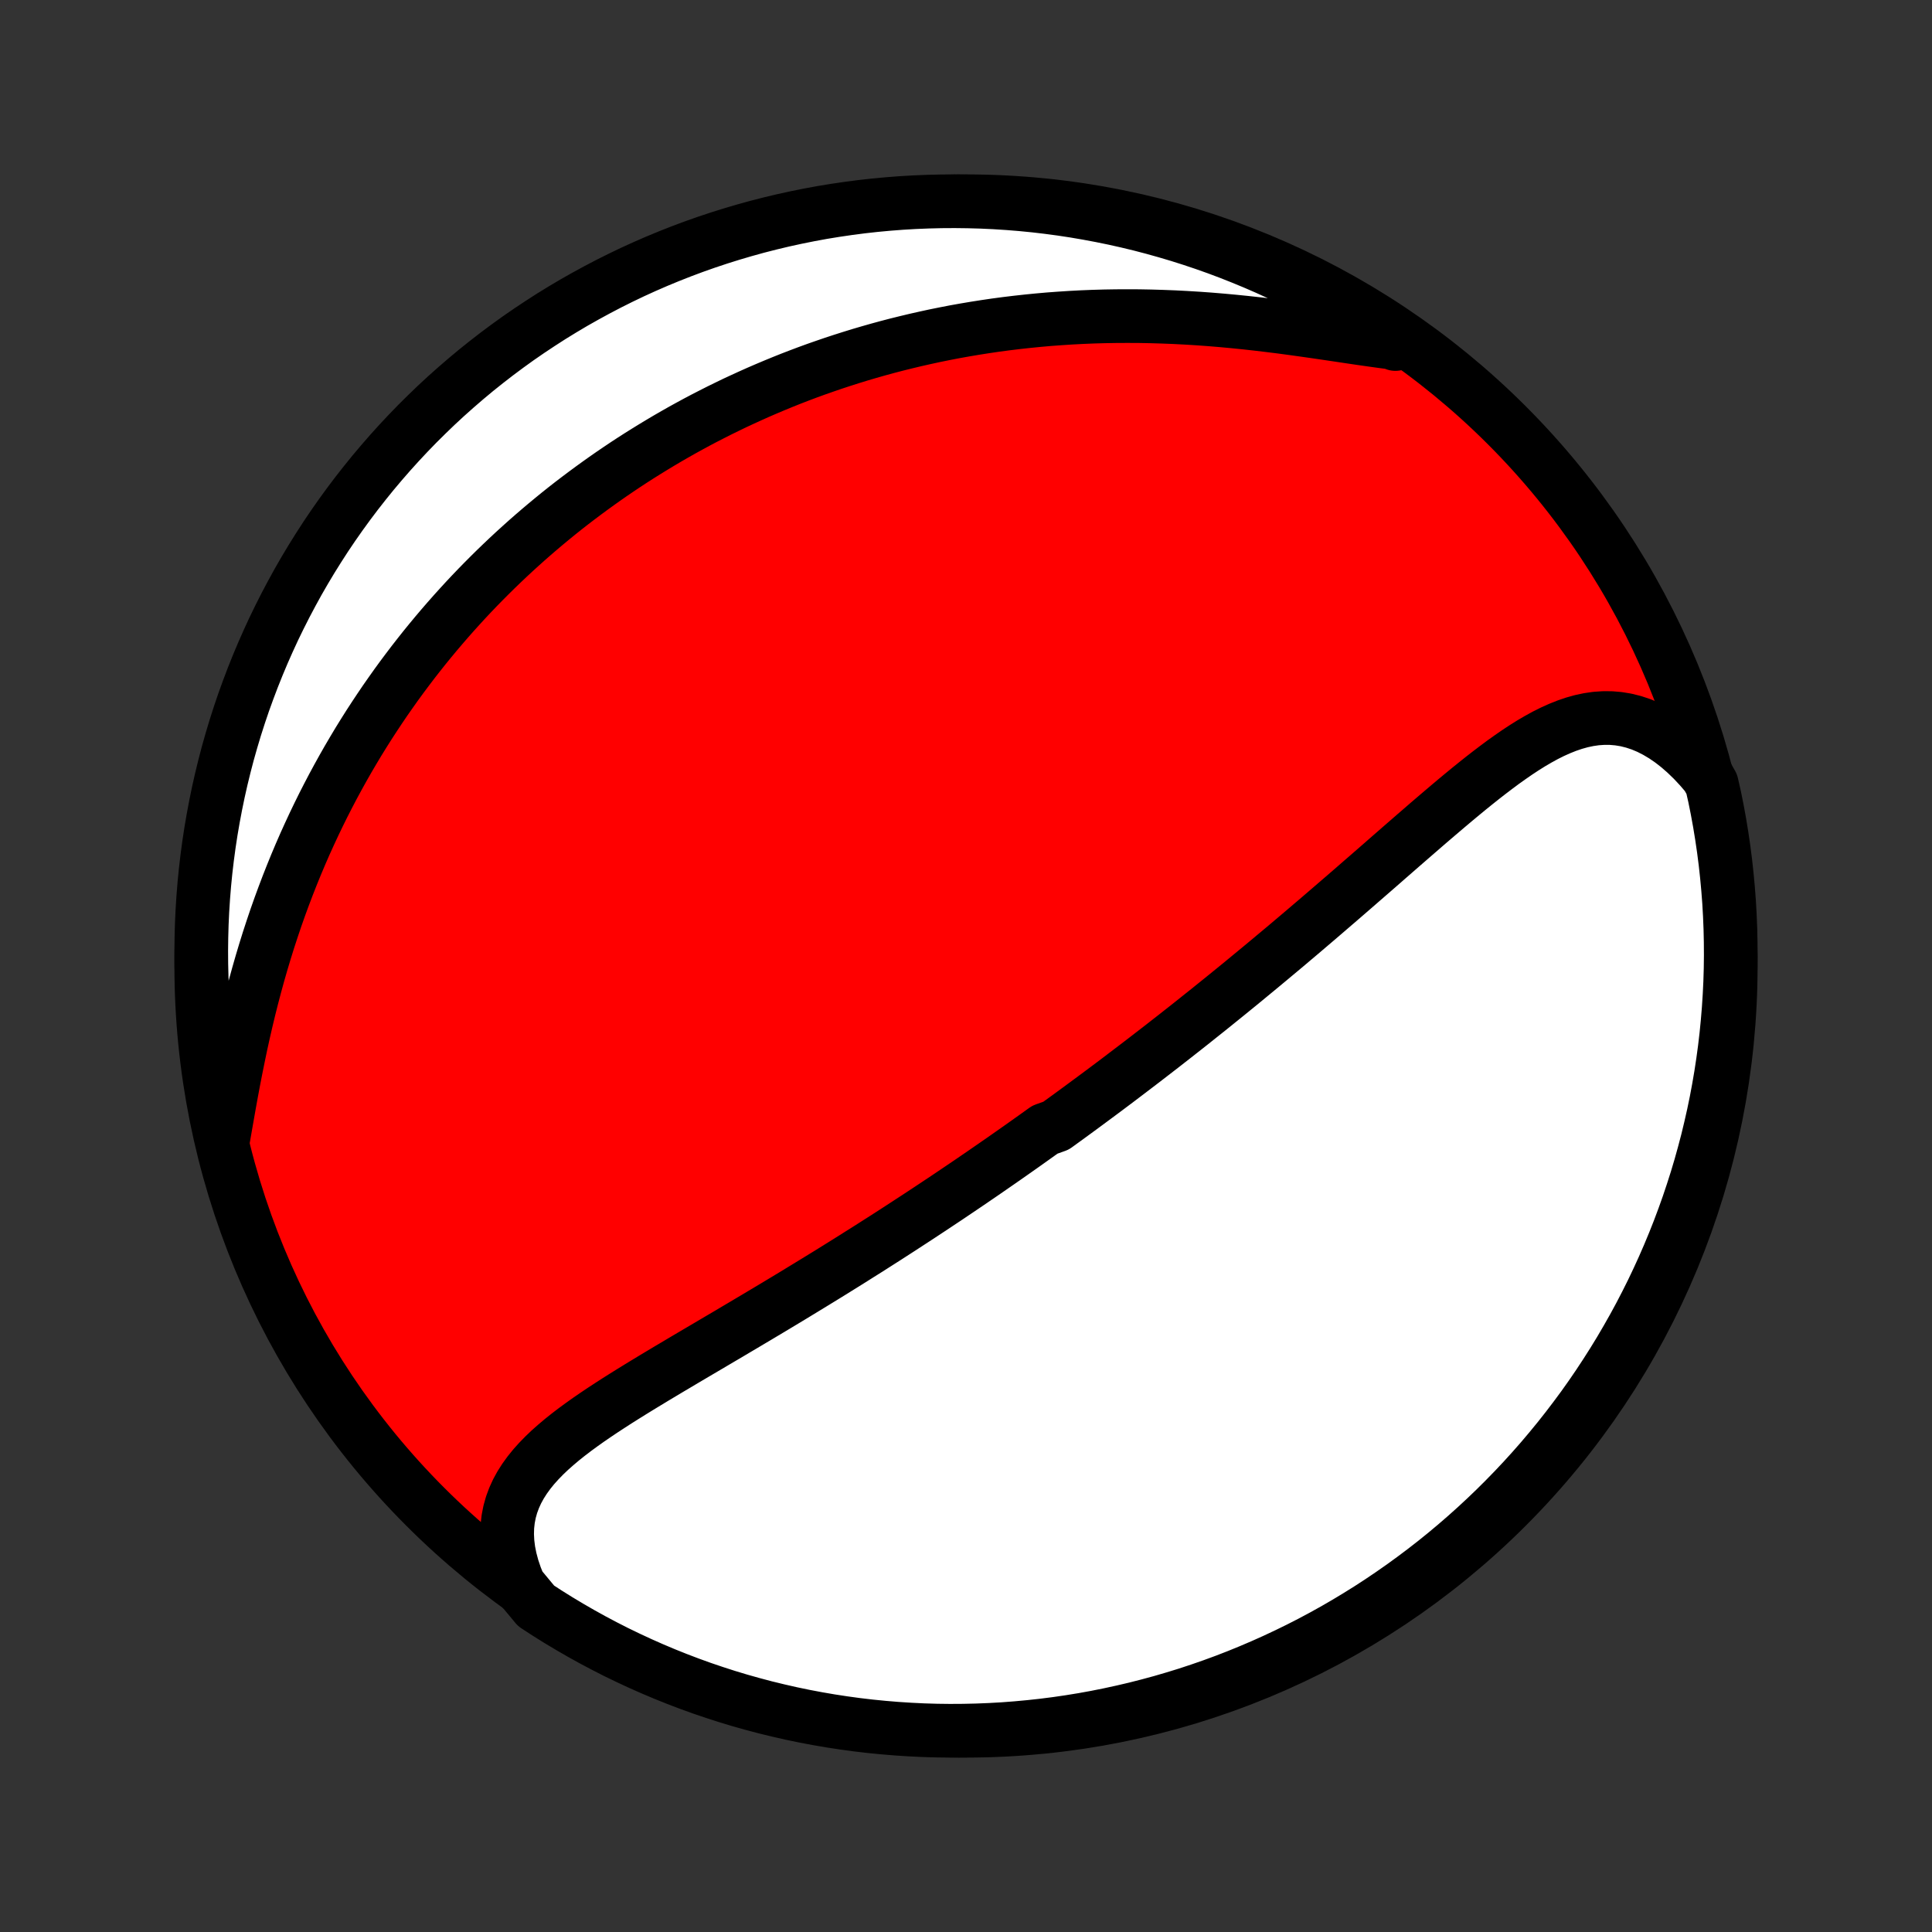 <?xml version="1.0" encoding="utf-8" standalone="no"?>
<!DOCTYPE svg PUBLIC "-//W3C//DTD SVG 1.1//EN"
  "http://www.w3.org/Graphics/SVG/1.1/DTD/svg11.dtd">
<!-- Created with matplotlib (http://matplotlib.org/) -->
<svg height="72pt" version="1.1" viewBox="0 0 72 72" width="72pt" xmlns="http://www.w3.org/2000/svg" xmlns:xlink="http://www.w3.org/1999/xlink">
 <rect x="0" y="0" width="72" height="72" fill="#333333" stroke="none"/>
 <defs>
  <style type="text/css">
*{stroke-linecap:butt;stroke-linejoin:round;}
  </style>
 </defs>
 <g id="figure_1">
  <g id="patch_1">
   <path d="
M0 72
L72 72
L72 0
L0 0
z
" style="fill:none;"/>
  </g>
  <g id="axes_1">
   <g id="PatchCollection_1">
    <defs>
     <path d="
M36 -7.5
C43.558 -7.5 50.808 -10.503 56.153 -15.848
C61.497 -21.192 64.5 -28.442 64.5 -36
C64.5 -43.558 61.497 -50.808 56.153 -56.153
C50.808 -61.497 43.558 -64.5 36 -64.5
C28.442 -64.5 21.192 -61.497 15.848 -56.153
C10.503 -50.808 7.5 -43.558 7.5 -36
C7.5 -28.442 10.503 -21.192 15.848 -15.848
C21.192 -10.503 28.442 -7.5 36 -7.5
z
" id="C0_0_a811fe30f3"/>
     <path d="
M19.346 -12.916
L19.212 -13.249
L19.101 -13.577
L19.015 -13.899
L18.952 -14.213
L18.914 -14.519
L18.899 -14.817
L18.907 -15.106
L18.938 -15.387
L18.991 -15.659
L19.065 -15.922
L19.159 -16.176
L19.271 -16.422
L19.402 -16.661
L19.549 -16.892
L19.712 -17.117
L19.888 -17.335
L20.078 -17.547
L20.279 -17.754
L20.491 -17.956
L20.713 -18.153
L20.943 -18.347
L21.181 -18.537
L21.426 -18.724
L21.677 -18.908
L21.933 -19.09
L22.194 -19.269
L22.459 -19.447
L22.727 -19.622
L22.998 -19.797
L23.271 -19.969
L23.547 -20.141
L23.823 -20.311
L24.101 -20.48
L24.38 -20.649
L24.659 -20.816
L24.938 -20.983
L25.217 -21.148
L25.496 -21.314
L25.774 -21.478
L26.052 -21.642
L26.329 -21.805
L26.605 -21.968
L26.88 -22.13
L27.154 -22.291
L27.426 -22.453
L27.697 -22.613
L27.966 -22.773
L28.234 -22.932
L28.5 -23.091
L28.765 -23.249
L29.028 -23.407
L29.289 -23.564
L29.549 -23.721
L29.807 -23.878
L30.063 -24.034
L30.317 -24.189
L30.57 -24.344
L30.821 -24.498
L31.07 -24.652
L31.317 -24.806
L31.563 -24.959
L31.807 -25.112
L32.049 -25.265
L32.29 -25.416
L32.529 -25.568
L32.767 -25.72
L33.003 -25.87
L33.237 -26.021
L33.471 -26.172
L33.702 -26.322
L33.932 -26.472
L34.161 -26.621
L34.389 -26.771
L34.615 -26.92
L34.84 -27.069
L35.064 -27.218
L35.287 -27.366
L35.508 -27.515
L35.729 -27.664
L35.948 -27.812
L36.167 -27.96
L36.384 -28.109
L36.601 -28.257
L36.817 -28.406
L37.032 -28.555
L37.246 -28.703
L37.46 -28.852
L37.673 -29.001
L37.885 -29.15
L38.097 -29.299
L38.308 -29.449
L38.519 -29.599
L38.729 -29.749
L38.939 -29.9
L39.357 -30.05
L39.566 -30.202
L39.775 -30.353
L39.983 -30.505
L40.192 -30.658
L40.4 -30.811
L40.608 -30.965
L40.816 -31.119
L41.025 -31.274
L41.233 -31.429
L41.441 -31.585
L41.65 -31.742
L41.858 -31.9
L42.067 -32.059
L42.276 -32.218
L42.486 -32.378
L42.696 -32.539
L42.906 -32.701
L43.117 -32.864
L43.328 -33.027
L43.539 -33.192
L43.752 -33.358
L43.964 -33.525
L44.178 -33.693
L44.392 -33.862
L44.606 -34.033
L44.822 -34.205
L45.038 -34.377
L45.255 -34.552
L45.472 -34.727
L45.691 -34.904
L45.91 -35.082
L46.131 -35.262
L46.352 -35.443
L46.574 -35.626
L46.797 -35.81
L47.021 -35.995
L47.246 -36.182
L47.472 -36.371
L47.7 -36.561
L47.928 -36.752
L48.157 -36.946
L48.387 -37.14
L48.619 -37.337
L48.851 -37.535
L49.085 -37.734
L49.319 -37.935
L49.555 -38.138
L49.792 -38.342
L50.03 -38.547
L50.269 -38.754
L50.509 -38.962
L50.75 -39.172
L50.993 -39.383
L51.236 -39.594
L51.48 -39.807
L51.725 -40.022
L51.971 -40.236
L52.218 -40.452
L52.467 -40.668
L52.715 -40.884
L52.965 -41.1
L53.215 -41.317
L53.467 -41.533
L53.719 -41.748
L53.972 -41.963
L54.225 -42.176
L54.479 -42.387
L54.734 -42.597
L54.99 -42.804
L55.246 -43.008
L55.503 -43.208
L55.761 -43.404
L56.019 -43.596
L56.279 -43.781
L56.539 -43.961
L56.8 -44.133
L57.062 -44.297
L57.325 -44.451
L57.589 -44.596
L57.855 -44.729
L58.122 -44.849
L58.39 -44.956
L58.66 -45.048
L58.932 -45.124
L59.205 -45.182
L59.48 -45.222
L59.757 -45.241
L60.035 -45.24
L60.315 -45.216
L60.595 -45.17
L60.876 -45.1
L61.158 -45.007
L61.439 -44.889
L61.72 -44.746
L61.999 -44.58
L62.277 -44.389
L62.552 -44.175
L62.823 -43.938
L63.091 -43.679
L63.353 -43.399
L63.611 -43.099
L63.792 -42.779
L63.898 -42.312
L63.996 -41.825
L64.085 -41.338
L64.165 -40.848
L64.237 -40.357
L64.3 -39.865
L64.354 -39.372
L64.4 -38.877
L64.438 -38.382
L64.466 -37.886
L64.486 -37.389
L64.497 -36.892
L64.5 -36.395
L64.494 -35.898
L64.479 -35.4
L64.455 -34.903
L64.423 -34.406
L64.382 -33.91
L64.333 -33.414
L64.275 -32.919
L64.208 -32.425
L64.133 -31.932
L64.049 -31.441
L63.957 -30.95
L63.856 -30.462
L63.746 -29.975
L63.629 -29.489
L63.502 -29.006
L63.368 -28.525
L63.225 -28.046
L63.073 -27.57
L62.914 -27.096
L62.746 -26.625
L62.57 -26.156
L62.386 -25.691
L62.194 -25.229
L61.994 -24.77
L61.786 -24.315
L61.571 -23.863
L61.347 -23.415
L61.116 -22.97
L60.877 -22.53
L60.63 -22.094
L60.377 -21.662
L60.115 -21.234
L59.846 -20.811
L59.57 -20.392
L59.287 -19.978
L58.997 -19.569
L58.699 -19.166
L58.395 -18.767
L58.084 -18.373
L57.766 -17.985
L57.442 -17.602
L57.111 -17.225
L56.774 -16.854
L56.43 -16.488
L56.08 -16.129
L55.724 -15.775
L55.362 -15.428
L54.994 -15.087
L54.62 -14.752
L54.241 -14.424
L53.856 -14.102
L53.466 -13.787
L53.07 -13.479
L52.669 -13.178
L52.263 -12.883
L51.852 -12.596
L51.436 -12.315
L51.016 -12.042
L50.591 -11.777
L50.161 -11.518
L49.728 -11.267
L49.29 -11.024
L48.848 -10.788
L48.402 -10.56
L47.952 -10.34
L47.498 -10.127
L47.042 -9.923
L46.581 -9.726
L46.118 -9.537
L45.651 -9.356
L45.182 -9.184
L44.71 -9.02
L44.235 -8.863
L43.757 -8.716
L43.278 -8.576
L42.795 -8.445
L42.312 -8.322
L41.825 -8.208
L41.338 -8.102
L40.848 -8.004
L40.357 -7.915
L39.865 -7.835
L39.372 -7.763
L38.877 -7.7
L38.382 -7.646
L37.886 -7.6
L37.389 -7.562
L36.892 -7.534
L36.395 -7.514
L35.898 -7.503
L35.4 -7.5
L34.903 -7.506
L34.406 -7.521
L33.91 -7.545
L33.414 -7.577
L32.919 -7.618
L32.425 -7.667
L31.932 -7.725
L31.441 -7.792
L30.95 -7.867
L30.462 -7.951
L29.975 -8.043
L29.489 -8.144
L29.006 -8.254
L28.525 -8.371
L28.046 -8.498
L27.57 -8.632
L27.096 -8.775
L26.625 -8.927
L26.156 -9.086
L25.691 -9.254
L25.229 -9.43
L24.77 -9.614
L24.315 -9.806
L23.863 -10.006
L23.415 -10.214
L22.97 -10.429
L22.53 -10.653
L22.094 -10.884
L21.662 -11.123
L21.234 -11.37
L20.811 -11.623
L20.392 -11.885
L19.978 -12.154
z
" id="C0_1_3a25537bd0"/>
     <path d="
M8.327 -29.603
L8.4 -30.024
L8.475 -30.451
L8.551 -30.882
L8.63 -31.317
L8.712 -31.755
L8.798 -32.194
L8.887 -32.634
L8.979 -33.075
L9.076 -33.515
L9.177 -33.954
L9.282 -34.392
L9.392 -34.828
L9.506 -35.262
L9.624 -35.692
L9.747 -36.12
L9.874 -36.544
L10.005 -36.964
L10.141 -37.38
L10.28 -37.792
L10.424 -38.2
L10.572 -38.603
L10.723 -39.001
L10.878 -39.394
L11.036 -39.782
L11.198 -40.166
L11.363 -40.544
L11.532 -40.917
L11.703 -41.285
L11.877 -41.647
L12.054 -42.005
L12.234 -42.357
L12.416 -42.704
L12.601 -43.046
L12.788 -43.383
L12.977 -43.715
L13.169 -44.042
L13.362 -44.364
L13.558 -44.681
L13.755 -44.993
L13.955 -45.3
L14.156 -45.603
L14.358 -45.901
L14.563 -46.194
L14.768 -46.483
L14.976 -46.768
L15.185 -47.048
L15.395 -47.324
L15.607 -47.596
L15.82 -47.864
L16.034 -48.127
L16.25 -48.387
L16.467 -48.643
L16.685 -48.895
L16.904 -49.143
L17.125 -49.388
L17.346 -49.629
L17.569 -49.867
L17.793 -50.101
L18.019 -50.332
L18.245 -50.559
L18.473 -50.784
L18.702 -51.005
L18.932 -51.223
L19.163 -51.438
L19.396 -51.65
L19.629 -51.859
L19.864 -52.065
L20.101 -52.269
L20.338 -52.469
L20.577 -52.667
L20.817 -52.863
L21.059 -53.056
L21.302 -53.246
L21.547 -53.433
L21.793 -53.618
L22.041 -53.801
L22.29 -53.981
L22.54 -54.159
L22.793 -54.335
L23.047 -54.508
L23.302 -54.679
L23.56 -54.848
L23.819 -55.014
L24.081 -55.178
L24.344 -55.34
L24.609 -55.5
L24.876 -55.658
L25.145 -55.813
L25.416 -55.967
L25.69 -56.118
L25.965 -56.267
L26.243 -56.414
L26.524 -56.558
L26.806 -56.701
L27.092 -56.841
L27.379 -56.98
L27.67 -57.115
L27.963 -57.249
L28.258 -57.381
L28.557 -57.51
L28.858 -57.637
L29.162 -57.762
L29.469 -57.885
L29.78 -58.005
L30.093 -58.123
L30.409 -58.238
L30.729 -58.35
L31.052 -58.461
L31.378 -58.568
L31.708 -58.673
L32.041 -58.776
L32.378 -58.875
L32.718 -58.972
L33.062 -59.066
L33.41 -59.157
L33.761 -59.244
L34.116 -59.329
L34.475 -59.41
L34.838 -59.489
L35.204 -59.563
L35.575 -59.635
L35.949 -59.702
L36.328 -59.766
L36.71 -59.826
L37.096 -59.883
L37.486 -59.935
L37.88 -59.983
L38.278 -60.027
L38.679 -60.067
L39.085 -60.103
L39.494 -60.133
L39.907 -60.16
L40.323 -60.182
L40.742 -60.199
L41.165 -60.211
L41.591 -60.218
L42.02 -60.22
L42.452 -60.218
L42.887 -60.21
L43.323 -60.197
L43.762 -60.18
L44.203 -60.157
L44.645 -60.13
L45.089 -60.098
L45.533 -60.061
L45.977 -60.02
L46.422 -59.975
L46.866 -59.926
L47.309 -59.873
L47.751 -59.818
L48.19 -59.759
L48.627 -59.698
L49.061 -59.636
L49.49 -59.573
L49.915 -59.51
L50.335 -59.447
L50.748 -59.386
L51.155 -59.328
L51.553 -59.273
L51.944 -59.223
L52.002 -59.179
L51.587 -59.584
L51.169 -59.86
L50.745 -60.128
L50.318 -60.389
L49.885 -60.643
L49.449 -60.889
L49.008 -61.127
L48.564 -61.358
L48.115 -61.581
L47.663 -61.797
L47.208 -62.004
L46.748 -62.204
L46.286 -62.395
L45.821 -62.579
L45.352 -62.755
L44.881 -62.922
L44.407 -63.081
L43.931 -63.232
L43.452 -63.374
L42.97 -63.509
L42.487 -63.635
L42.002 -63.752
L41.515 -63.861
L41.026 -63.961
L40.535 -64.053
L40.044 -64.137
L39.551 -64.212
L39.057 -64.278
L38.562 -64.336
L38.066 -64.385
L37.569 -64.425
L37.072 -64.457
L36.575 -64.48
L36.078 -64.494
L35.581 -64.5
L35.083 -64.497
L34.586 -64.485
L34.09 -64.465
L33.594 -64.436
L33.099 -64.398
L32.604 -64.352
L32.111 -64.297
L31.619 -64.233
L31.128 -64.161
L30.639 -64.081
L30.151 -63.991
L29.665 -63.893
L29.181 -63.787
L28.699 -63.672
L28.219 -63.549
L27.742 -63.417
L27.267 -63.277
L26.795 -63.129
L26.326 -62.973
L25.859 -62.808
L25.396 -62.635
L24.936 -62.454
L24.479 -62.265
L24.026 -62.068
L23.576 -61.863
L23.131 -61.65
L22.689 -61.429
L22.251 -61.2
L21.818 -60.964
L21.388 -60.721
L20.963 -60.469
L20.543 -60.211
L20.128 -59.944
L19.717 -59.671
L19.311 -59.391
L18.911 -59.103
L18.515 -58.808
L18.125 -58.506
L17.74 -58.198
L17.361 -57.882
L16.988 -57.56
L16.62 -57.232
L16.258 -56.897
L15.903 -56.555
L15.553 -56.208
L15.21 -55.854
L14.873 -55.494
L14.542 -55.128
L14.218 -54.756
L13.9 -54.379
L13.59 -53.996
L13.286 -53.608
L12.989 -53.214
L12.699 -52.815
L12.416 -52.411
L12.14 -52.002
L11.872 -51.587
L11.611 -51.169
L11.357 -50.745
L11.111 -50.318
L10.873 -49.885
L10.642 -49.449
L10.419 -49.008
L10.203 -48.564
L9.996 -48.115
L9.796 -47.663
L9.605 -47.208
L9.421 -46.748
L9.246 -46.286
L9.078 -45.821
L8.919 -45.352
L8.768 -44.881
L8.626 -44.407
L8.491 -43.931
L8.366 -43.452
L8.248 -42.97
L8.139 -42.487
L8.039 -42.002
L7.947 -41.515
L7.863 -41.026
L7.788 -40.535
L7.722 -40.044
L7.664 -39.551
L7.615 -39.057
L7.575 -38.562
L7.543 -38.066
L7.52 -37.569
L7.506 -37.072
L7.5 -36.575
L7.503 -36.078
L7.515 -35.581
L7.535 -35.083
L7.564 -34.586
L7.602 -34.09
L7.648 -33.594
L7.703 -33.099
L7.767 -32.604
L7.839 -32.111
L7.92 -31.619
L8.009 -31.128
L8.107 -30.639
z
" id="C0_2_cb5fee2956"/>
    </defs>
    <g clip-path="url(#p1bffca34e9)">
     <use style="fill:#ff0000;stroke:#000000;stroke-width:2.0;" x="0.0" xlink:href="#C0_0_a811fe30f3" y="72.0"/>
    </g>
    <g clip-path="url(#p1bffca34e9)">
     <use style="fill:#ffffff;stroke:#000000;stroke-width:2.0;" x="0.0" xlink:href="#C0_1_3a25537bd0" y="72.0"/>
    </g>
    <g clip-path="url(#p1bffca34e9)">
     <use style="fill:#ffffff;stroke:#000000;stroke-width:2.0;" x="0.0" xlink:href="#C0_2_cb5fee2956" y="72.0"/>
    </g>
   </g>
  </g>
 </g>
 <defs>
  <clipPath id="p1bffca34e9">
   <rect height="72.0" width="72.0" x="0.0" y="0.0"/>
  </clipPath>
 </defs>
</svg>
